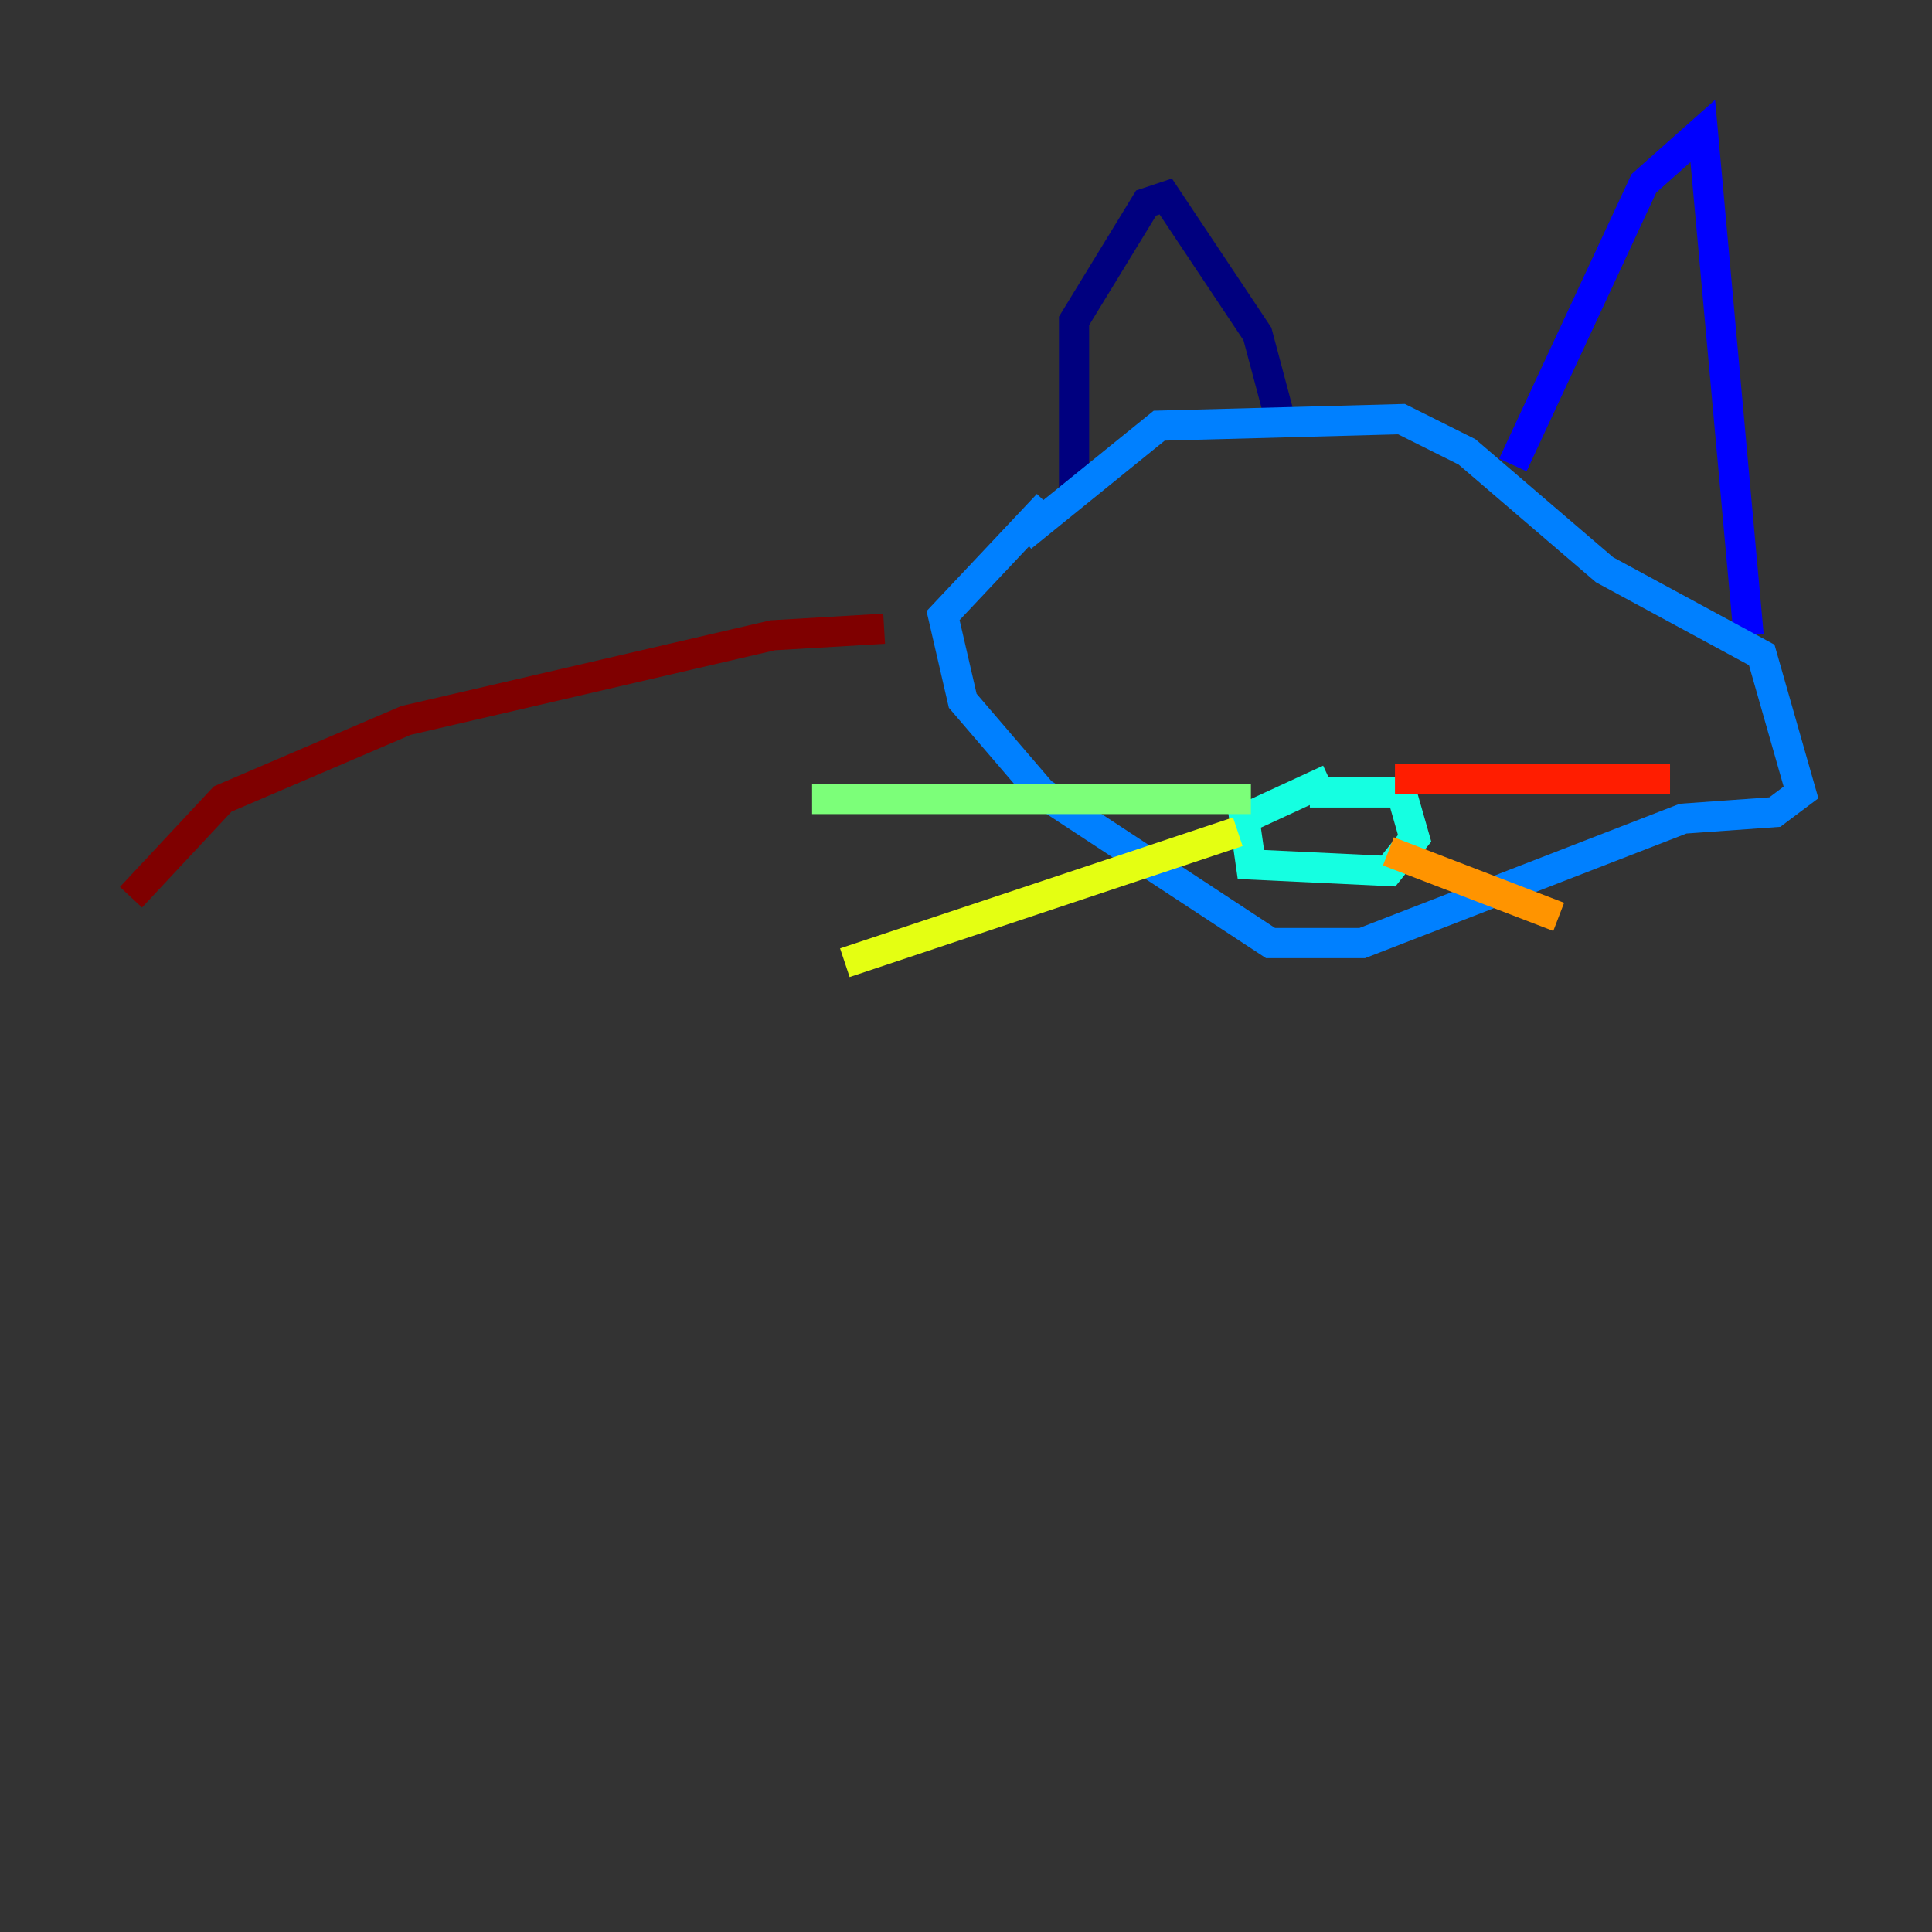 <?xml version="1.0" encoding="utf-8" ?>
<svg baseProfile="tiny" height="128" version="1.2" viewBox="0,0,128,128" width="128" xmlns="http://www.w3.org/2000/svg" xmlns:ev="http://www.w3.org/2001/xml-events" xmlns:xlink="http://www.w3.org/1999/xlink"><rect x="0" y="0" width="128" height="128" fill="#333333" stroke="none"/><defs /><polyline fill="none" points="71.159,32.976 71.159,21.261 75.932,13.451 77.234,13.017 83.308,22.129 85.044,28.637" stroke="#00007f" stroke-width="2" /><polyline fill="none" points="100.231,30.807 108.909,12.149 112.814,8.678 115.851,42.088" stroke="#0000ff" stroke-width="2" /><polyline fill="none" points="67.688,35.58 76.8,28.203 92.854,27.77 97.193,29.939 106.305,37.749 116.719,43.39 119.322,52.502 117.586,53.803 111.512,54.237 90.251,62.481 84.176,62.481 68.99,52.502 63.783,46.427 62.481,40.786 69.424,33.41" stroke="#0080ff" stroke-width="2" /><polyline fill="none" points="86.78,52.502 92.854,52.502 93.722,55.539 91.986,57.709 82.875,57.275 82.441,54.237 88.081,51.634" stroke="#15ffe1" stroke-width="2" /><polyline fill="none" points="82.875,52.936 53.803,52.936" stroke="#7cff79" stroke-width="2" /><polyline fill="none" points="82.007,55.105 55.973,63.783" stroke="#e4ff12" stroke-width="2" /><polyline fill="none" points="91.986,56.407 103.268,60.746" stroke="#ff9400" stroke-width="2" /><polyline fill="none" points="92.42,51.634 110.644,51.634" stroke="#ff1d00" stroke-width="2" /><polyline fill="none" points="58.576,41.654 51.2,42.088 26.902,47.729 14.752,52.936 8.678,59.444" stroke="#7f0000" stroke-width="2" /></svg>